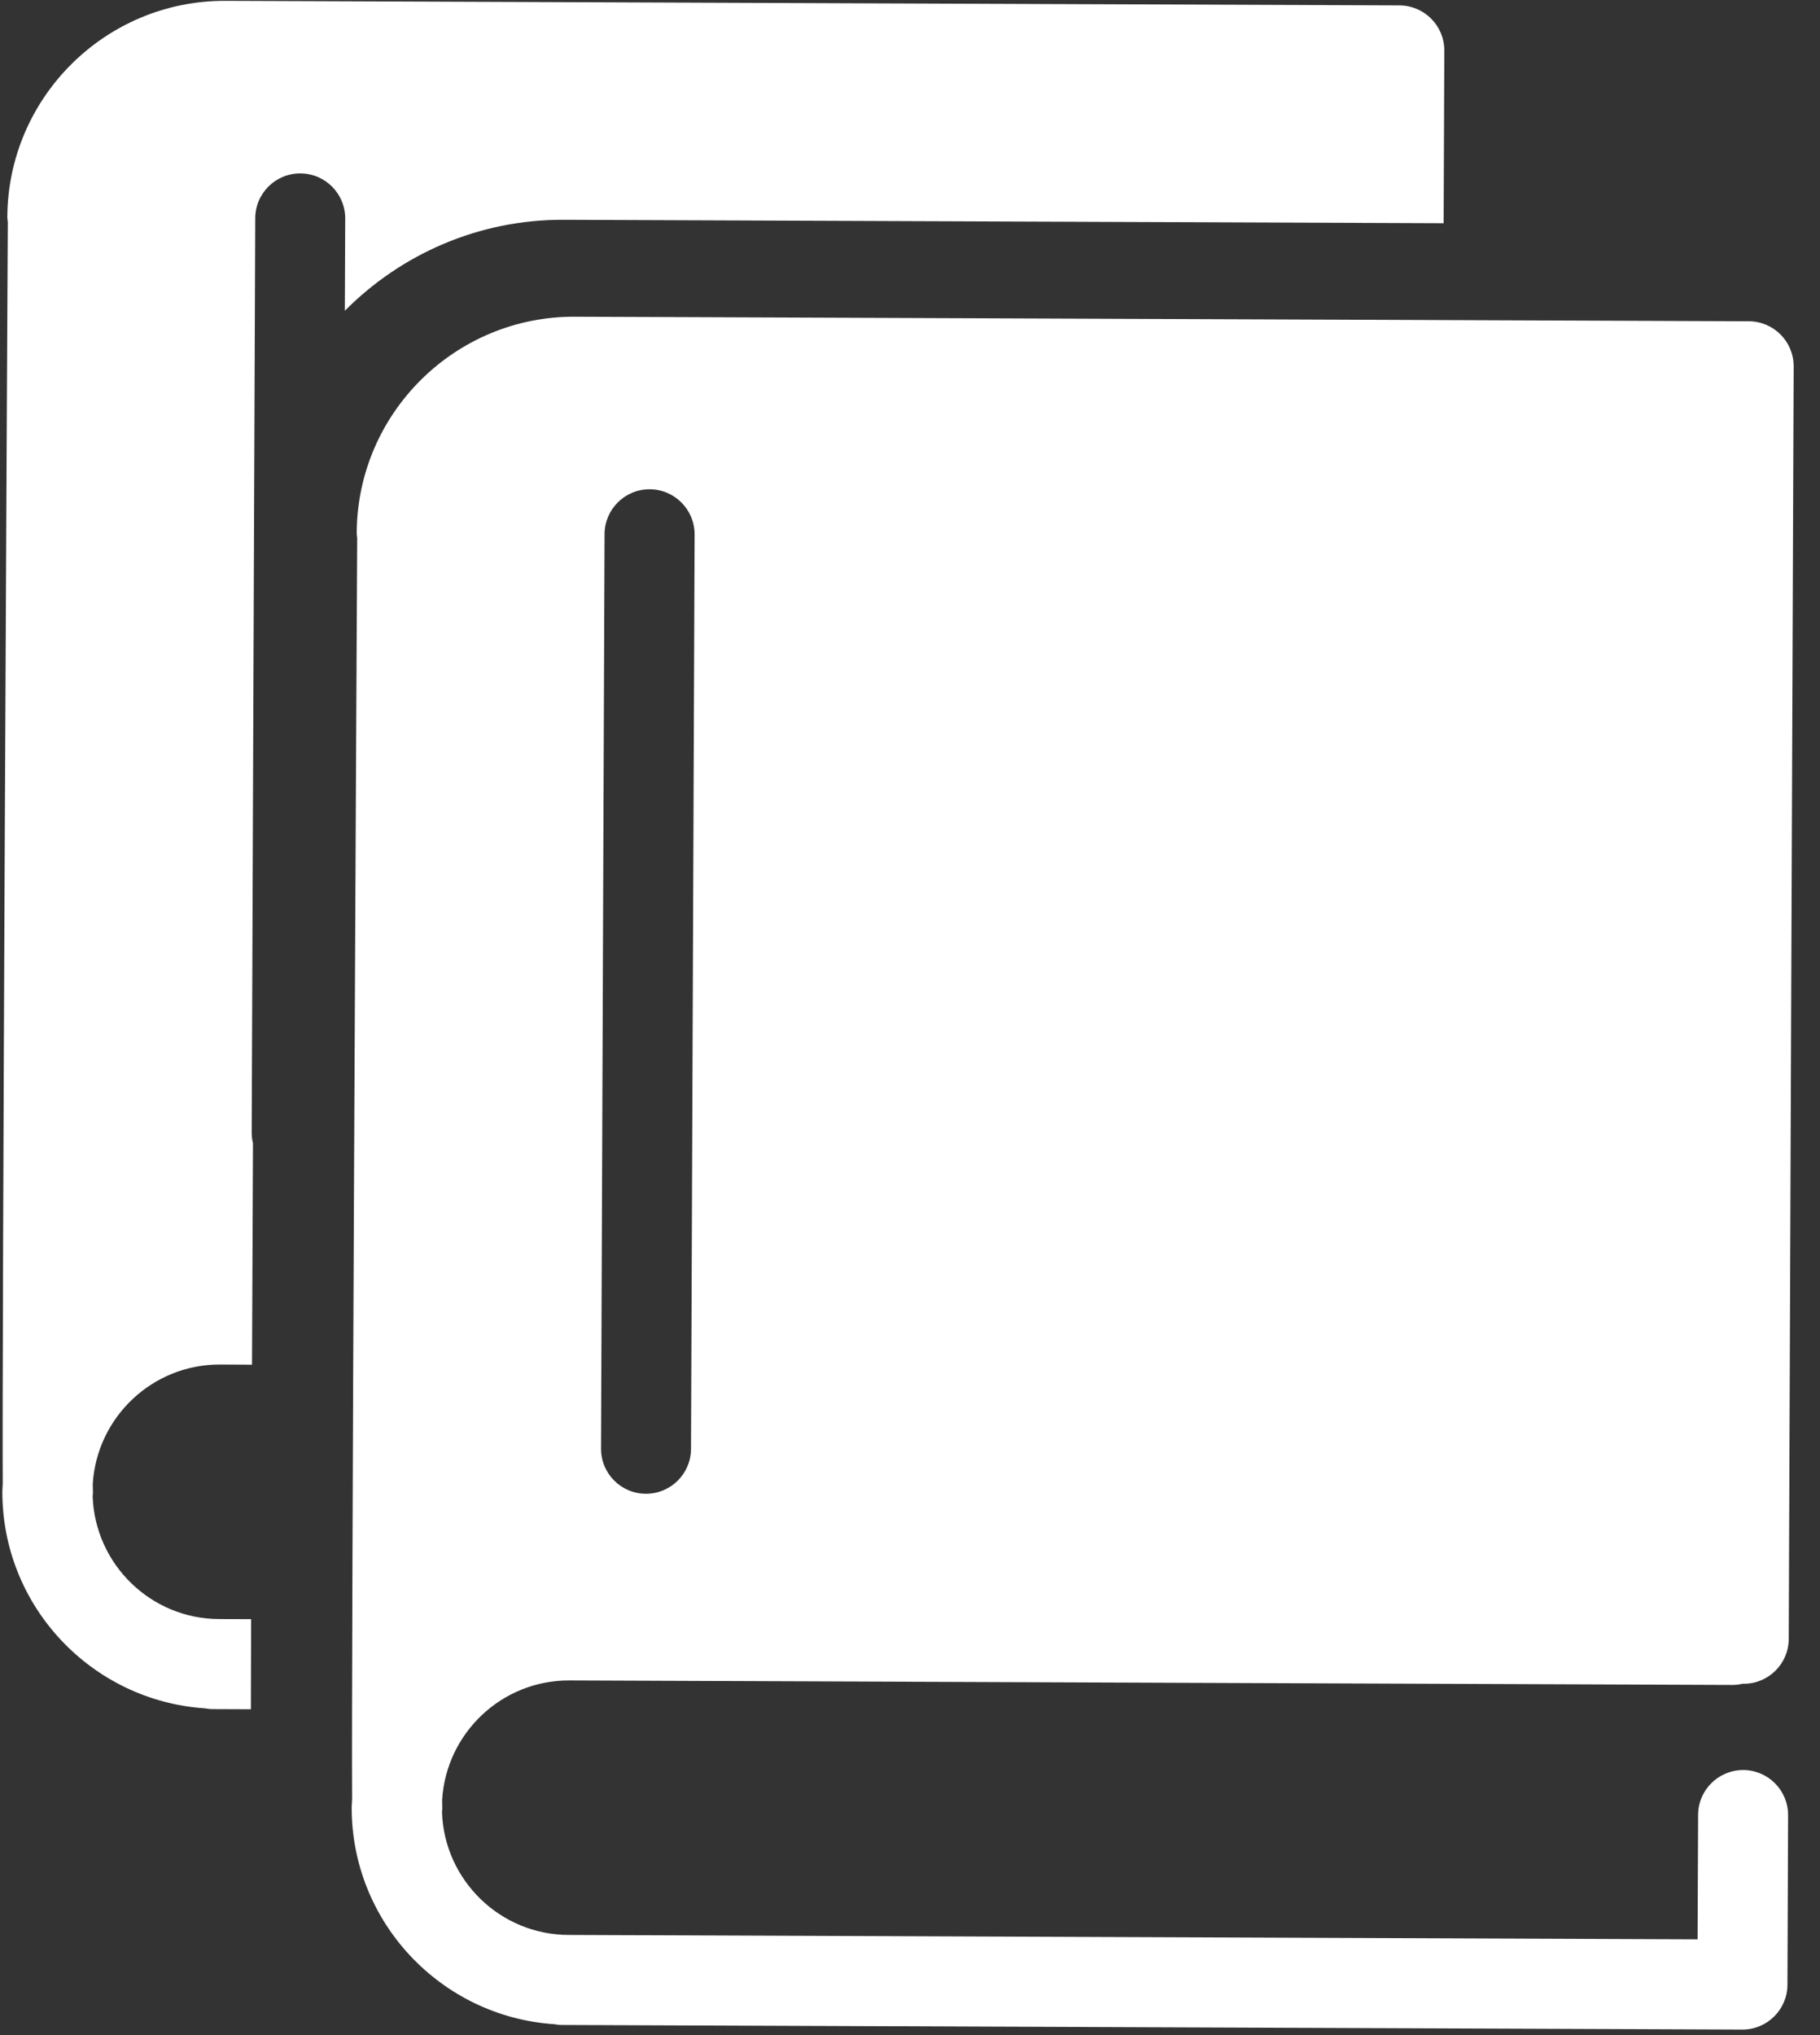 <svg width="34" height="38" viewBox="0 0 34 38" fill="none" xmlns="http://www.w3.org/2000/svg">
<rect x="0" y="0" width="34" height="38" fill="#333333" stroke="none"/>
<path d="M6.442 5.803L6.449 4.082C6.451 3.617 6.075 3.239 5.611 3.238C5.147 3.236 4.77 3.611 4.768 4.075L4.702 21.15C4.701 21.218 4.711 21.284 4.726 21.347C4.719 22.747 4.714 24.148 4.708 25.482L4.111 25.479C2.848 25.474 1.811 26.462 1.733 27.706C1.734 27.782 1.735 27.84 1.736 27.877C1.736 27.9 1.732 27.921 1.731 27.943C1.777 29.209 2.815 30.227 4.093 30.232L4.691 30.234C4.689 30.865 4.688 31.431 4.687 31.916L3.959 31.913C3.915 31.913 3.874 31.906 3.831 31.899C1.713 31.759 0.035 29.992 0.044 27.84C0.044 27.791 0.05 27.744 0.051 27.695C0.036 25.198 0.135 6.211 0.146 4.145C0.143 4.116 0.137 4.087 0.137 4.057C0.146 1.82 1.973 0.007 4.21 0.016L5.554 0.021L25.939 0.1L26.144 0.101C26.608 0.103 26.983 0.481 26.982 0.945L26.969 4.168L10.534 4.104C8.937 4.097 7.487 4.75 6.442 5.803ZM8.26 33.604C8.26 33.68 8.261 33.738 8.262 33.775C8.262 33.798 8.258 33.82 8.257 33.842C8.303 35.107 9.342 36.125 10.619 36.13L31.713 36.212L31.723 33.889C31.724 33.424 32.102 33.05 32.567 33.051C33.031 33.053 33.406 33.431 33.404 33.895L33.392 37.06C33.39 37.524 33.012 37.899 32.548 37.897L10.486 37.811C10.441 37.811 10.4 37.805 10.357 37.797C8.24 37.657 6.562 35.89 6.57 33.739C6.571 33.69 6.577 33.642 6.578 33.593C6.562 31.096 6.662 12.11 6.673 10.043C6.669 10.014 6.664 9.985 6.664 9.955C6.672 7.718 8.5 5.905 10.737 5.914L12.081 5.919L32.466 5.998L32.671 5.999C33.136 6.001 33.51 6.379 33.508 6.843L33.416 30.603C33.414 31.067 33.037 31.442 32.572 31.44C32.568 31.44 32.562 31.439 32.558 31.439C32.496 31.453 32.432 31.462 32.366 31.462L10.637 31.378C9.374 31.373 8.338 32.36 8.26 33.604ZM11.228 27.048C11.226 27.513 11.601 27.891 12.065 27.892C12.529 27.894 12.907 27.519 12.909 27.055L12.976 9.98C12.977 9.515 12.602 9.138 12.138 9.136C11.674 9.134 11.296 9.509 11.294 9.973L11.228 27.048Z" fill="white"/>
</svg>
